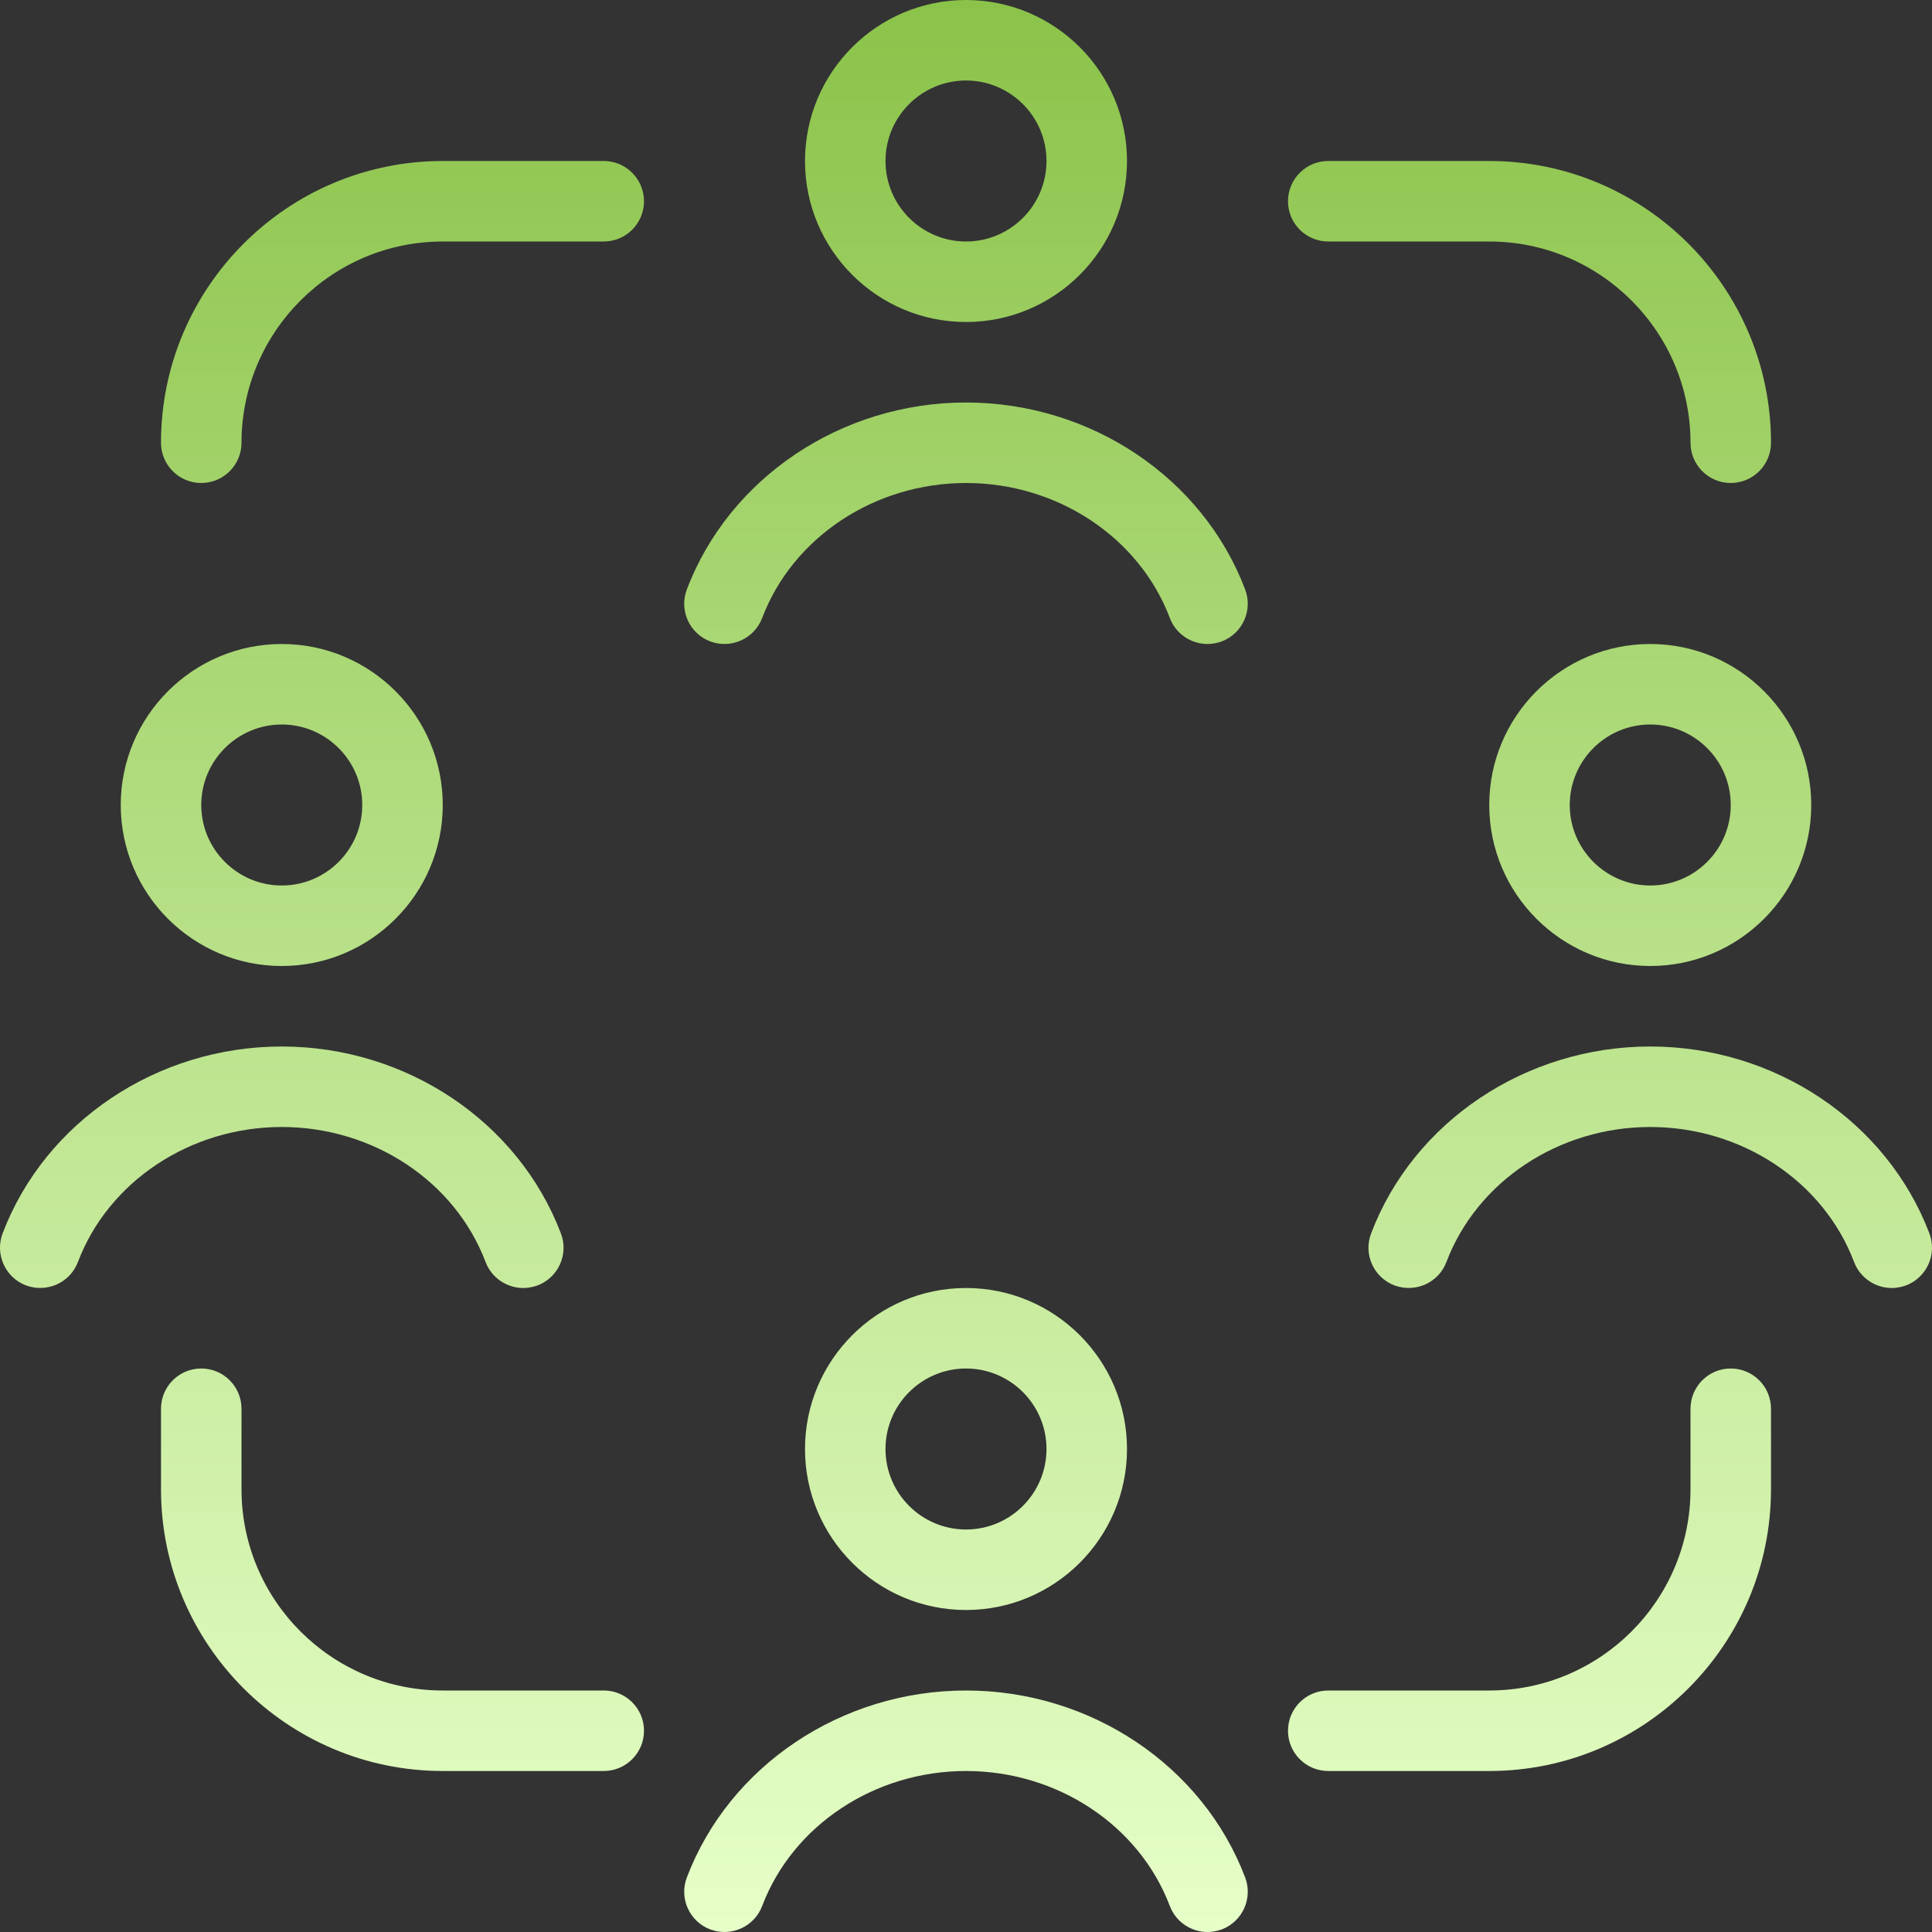 <svg width="54" height="54" viewBox="0 0 54 54" fill="none" xmlns="http://www.w3.org/2000/svg">
<rect x="0" y="0" width="54" height="54" fill="#333333" stroke="none"/>
<g clip-path="url(#clip0_1314_36561)">
<path d="M7.875 31.5C5.322 31.5 3.033 33.017 2.178 35.273C1.958 35.856 1.31 36.142 0.727 35.928C0.147 35.708 -0.146 35.057 0.072 34.477C1.258 31.349 4.392 29.25 7.875 29.25C11.358 29.25 14.492 31.352 15.678 34.477C15.899 35.057 15.606 35.708 15.024 35.928C14.891 35.975 14.758 36 14.625 36C14.171 36 13.743 35.723 13.572 35.273C12.717 33.017 10.429 31.5 7.875 31.5ZM22.5 4.5C22.5 2.018 24.518 0 27 0C29.482 0 31.5 2.018 31.5 4.5C31.5 6.982 29.482 9 27 9C24.518 9 22.5 6.982 22.5 4.5ZM24.75 4.5C24.75 5.742 25.761 6.75 27 6.75C28.24 6.75 29.25 5.742 29.25 4.5C29.25 3.258 28.24 2.25 27 2.25C25.761 2.25 24.75 3.258 24.75 4.5ZM37.125 6.75H41.625C44.726 6.75 47.25 9.272 47.25 12.375C47.25 12.996 47.754 13.5 48.375 13.5C48.996 13.5 49.5 12.996 49.5 12.375C49.5 8.033 45.968 4.5 41.625 4.5H37.125C36.504 4.5 36 5.004 36 5.625C36 6.246 36.504 6.75 37.125 6.75ZM50.625 22.5C50.625 24.982 48.607 27 46.125 27C43.644 27 41.625 24.982 41.625 22.5C41.625 20.018 43.644 18 46.125 18C48.607 18 50.625 20.018 50.625 22.5ZM48.375 22.5C48.375 21.258 47.365 20.25 46.125 20.25C44.886 20.25 43.875 21.258 43.875 22.5C43.875 23.742 44.886 24.75 46.125 24.75C47.365 24.75 48.375 23.742 48.375 22.5ZM27 45C24.518 45 22.5 42.982 22.5 40.5C22.5 38.018 24.518 36 27 36C29.482 36 31.5 38.018 31.5 40.5C31.5 42.982 29.482 45 27 45ZM27 42.75C28.24 42.75 29.25 41.742 29.25 40.5C29.25 39.258 28.24 38.25 27 38.25C25.761 38.25 24.75 39.258 24.75 40.5C24.75 41.742 25.761 42.75 27 42.75ZM27 11.25C23.52 11.25 20.383 13.351 19.197 16.477C18.977 17.057 19.269 17.707 19.852 17.928C20.433 18.144 21.081 17.856 21.303 17.273C22.158 15.017 24.447 13.5 27 13.5C29.554 13.5 31.842 15.017 32.697 17.273C32.868 17.723 33.296 18 33.75 18C33.883 18 34.018 17.975 34.148 17.928C34.729 17.707 35.022 17.057 34.803 16.477C33.617 13.349 30.483 11.25 27 11.25ZM7.875 27C5.394 27 3.375 24.982 3.375 22.5C3.375 20.018 5.394 18 7.875 18C10.357 18 12.375 20.018 12.375 22.5C12.375 24.982 10.357 27 7.875 27ZM7.875 24.75C9.115 24.75 10.125 23.742 10.125 22.5C10.125 21.258 9.115 20.25 7.875 20.25C6.636 20.25 5.625 21.258 5.625 22.5C5.625 23.742 6.636 24.75 7.875 24.75ZM53.928 34.477C52.742 31.349 49.608 29.25 46.125 29.25C42.642 29.25 39.508 31.352 38.322 34.477C38.102 35.057 38.394 35.708 38.977 35.928C39.56 36.142 40.208 35.856 40.428 35.273C41.283 33.017 43.572 31.5 46.125 31.5C48.679 31.5 50.967 33.017 51.822 35.273C51.993 35.723 52.421 36 52.875 36C53.008 36 53.143 35.975 53.273 35.928C53.854 35.708 54.147 35.057 53.928 34.477ZM48.375 38.25C47.754 38.25 47.25 38.754 47.25 39.375V41.625C47.25 44.728 44.726 47.25 41.625 47.25H37.125C36.504 47.25 36 47.754 36 48.375C36 48.996 36.504 49.5 37.125 49.5H41.625C45.968 49.5 49.5 45.968 49.5 41.625V39.375C49.5 38.754 48.996 38.25 48.375 38.25ZM16.875 47.25H12.375C9.275 47.25 6.75 44.728 6.75 41.625V39.375C6.75 38.754 6.246 38.25 5.625 38.25C5.004 38.25 4.5 38.754 4.5 39.375V41.625C4.5 45.968 8.033 49.5 12.375 49.5H16.875C17.496 49.5 18 48.996 18 48.375C18 47.754 17.496 47.25 16.875 47.25ZM16.875 4.5H12.375C8.033 4.5 4.5 8.033 4.5 12.375C4.5 12.996 5.004 13.5 5.625 13.5C6.246 13.5 6.75 12.996 6.75 12.375C6.75 9.272 9.275 6.75 12.375 6.75H16.875C17.496 6.75 18 6.246 18 5.625C18 5.004 17.496 4.5 16.875 4.5ZM27 47.25C23.52 47.25 20.383 49.352 19.197 52.477C18.977 53.057 19.269 53.708 19.852 53.928C20.433 54.144 21.081 53.856 21.303 53.273C22.158 51.017 24.447 49.5 27 49.5C29.554 49.5 31.842 51.017 32.697 53.273C32.868 53.723 33.296 54 33.75 54C33.883 54 34.018 53.975 34.148 53.928C34.729 53.708 35.022 53.057 34.803 52.477C33.617 49.349 30.483 47.25 27 47.25Z" fill="url(#paint0_linear_1314_36561)"/>
</g>
<defs>
<linearGradient id="paint0_linear_1314_36561" x1="27" y1="0" x2="27" y2="54" gradientUnits="userSpaceOnUse">
<stop stop-color="#8BC34A"/>
<stop offset="1" stop-color="#E6FFC8"/>
</linearGradient>
<clipPath id="clip0_1314_36561">
<rect width="54" height="54" fill="white"/>
</clipPath>
</defs>
</svg>

